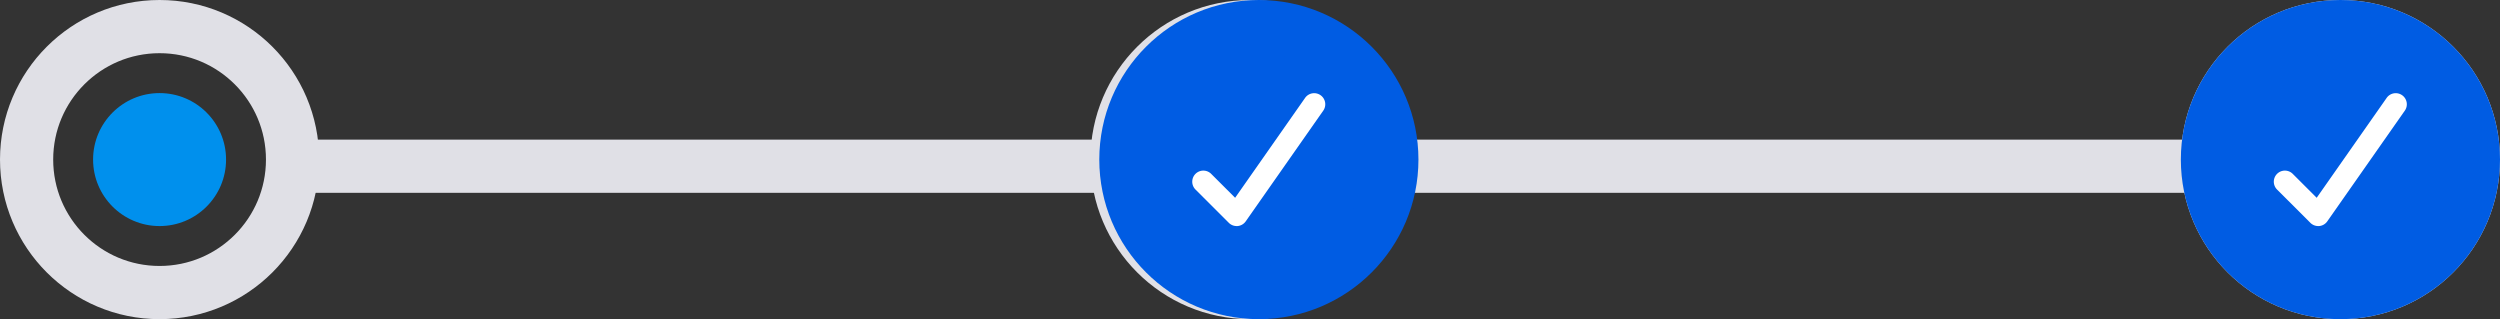 <svg width="141" height="18" xmlns="http://www.w3.org/2000/svg">
    <rect width="100%" height="100%" fill="#333333" stroke="none"/>
    <g transform="translate(3 3)" fill="none" fill-rule="evenodd">
        <circle fill="#0090ED" cx="6" cy="6" r="3.75"/>
        <circle stroke="#E0E0E6" stroke-width="3" cx="6" cy="6" r="7.5"/>
        <circle stroke="#E0E0E6" stroke-width="3" cx="67.5" cy="6" r="7.5"/>
        <circle stroke="#E0E0E6" stroke-width="3" cx="129" cy="6" r="7.5"/>
        <path d="M13.5 6.375H60" stroke="#E0E0E6" stroke-width="3"/>
        <path d="M75 6.375h46.5" stroke="#E0E0E6" stroke-width="3"/>
        <g transform="translate(62)">
            <circle stroke="#005CE3" stroke-width="3" fill="#005CE3" cx="6" cy="6" r="7.5"/>
            <path
                d="M4.746 9.75a.626.626 0 0 1-.442-.184L2.426 7.69a.625.625 0 0 1 .885-.884l1.35 1.349 3.953-5.643a.626.626 0 0 1 1.026.717L5.26 9.482a.626.626 0 0 1-.458.267.54.54 0 0 1-.055 0z"
                fill="#FFF" fill-rule="nonzero"/>
        </g>
        <g transform="translate(123)">
            <circle stroke="#005CE3" stroke-width="3" fill="#005CE3" cx="6" cy="6" r="7.5"/>
            <path
                d="M4.746 9.75a.626.626 0 0 1-.442-.184L2.426 7.69a.625.625 0 0 1 .885-.884l1.35 1.349 3.953-5.643a.626.626 0 0 1 1.026.717L5.26 9.482a.626.626 0 0 1-.458.267.54.54 0 0 1-.055 0z"
                fill="#FFF" fill-rule="nonzero"/>
        </g>
    </g>
</svg>
